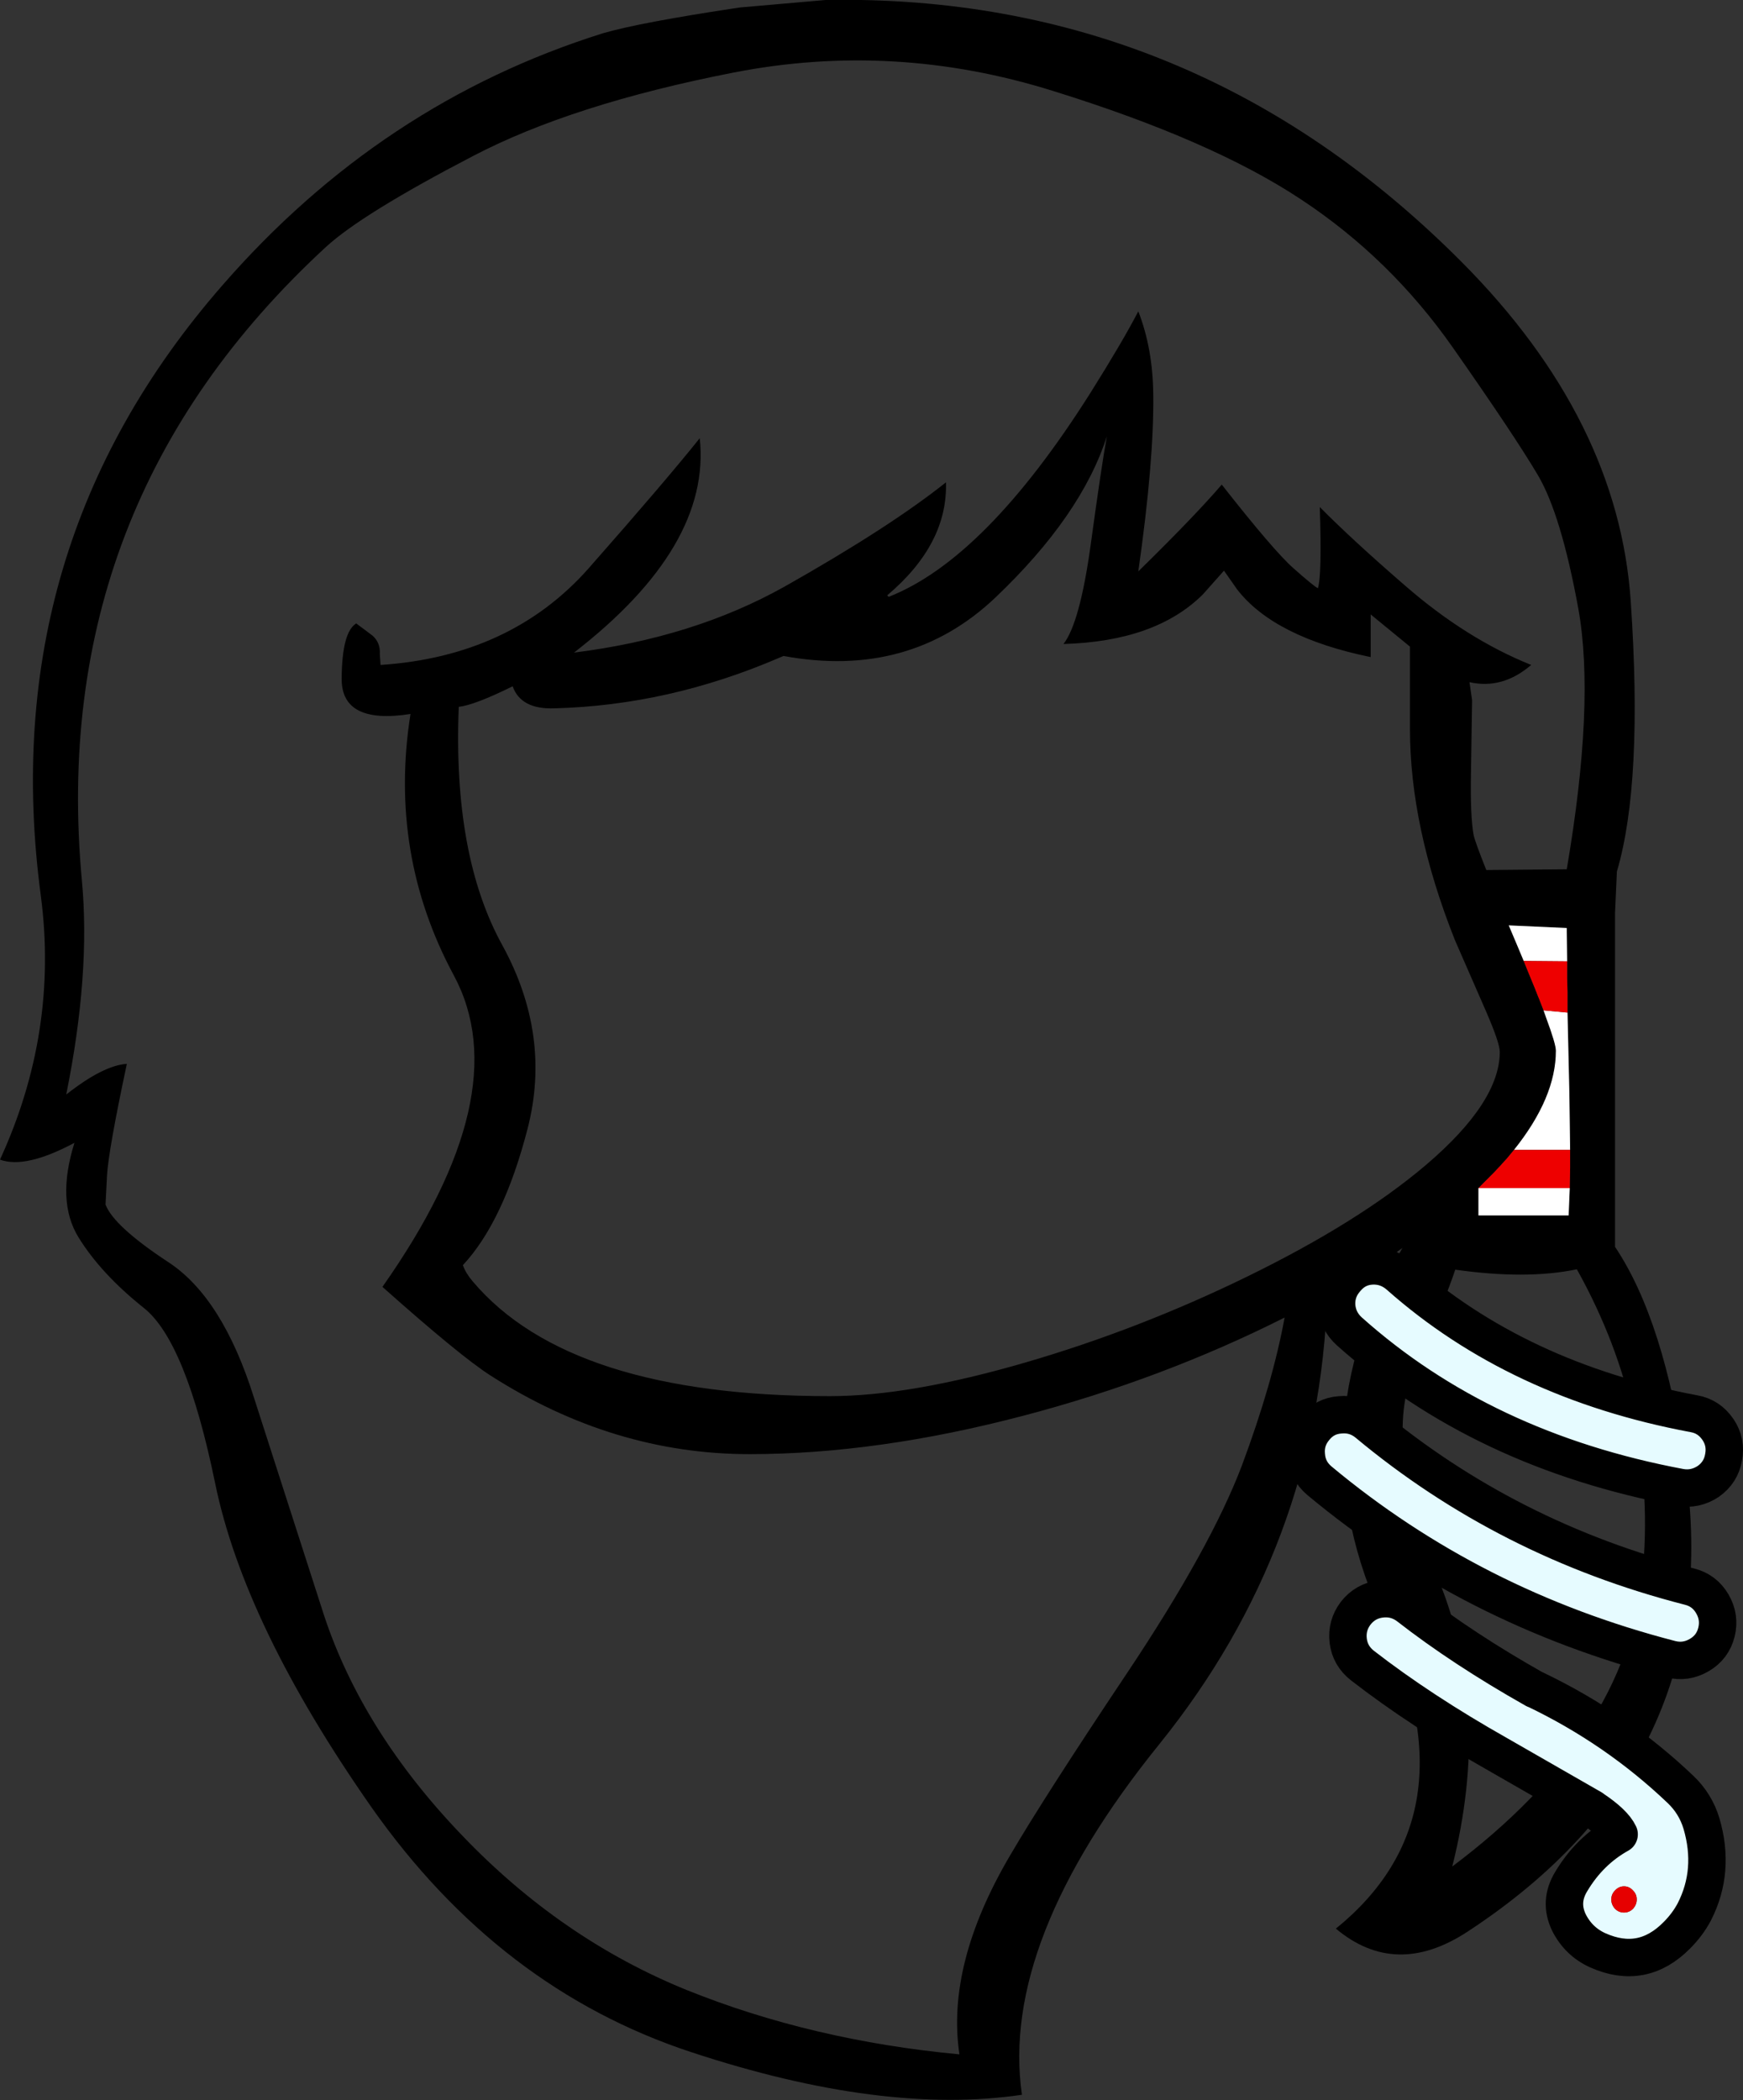 <?xml version="1.0" encoding="UTF-8" standalone="no"?>
<svg xmlns:xlink="http://www.w3.org/1999/xlink" height="280.6px" width="232.9px" xmlns="http://www.w3.org/2000/svg">
  <rect width="100%" height="100%" fill="#333333" stroke="none"/>
  <g transform="matrix(1, 0, 0, 1, 112.3, 321.55)">
    <path d="M39.8 -279.95 Q41.75 -274.95 41.8 -268.75 41.9 -259.9 39.8 -245.2 47.4 -252.65 50.95 -256.8 57.9 -247.95 60.5 -245.65 63.2 -243.25 63.8 -242.95 64.35 -244.7 64.05 -253.8 68.4 -249.4 75.45 -243.3 83.6 -236.2 92.3 -232.7 88.45 -229.4 84.05 -230.4 L84.4 -228.0 84.25 -218.2 Q84.15 -212.5 84.6 -210.0 84.8 -209.05 86.3 -205.3 L97.05 -205.4 Q100.85 -227.65 98.6 -240.2 96.3 -252.8 93.2 -258.05 90.1 -263.3 81.8 -275.15 73.45 -287.05 61.55 -294.9 49.65 -302.8 28.4 -309.4 7.15 -316.05 -14.3 -311.85 -35.8 -307.65 -49.1 -300.7 -63.9 -293.0 -68.75 -288.55 -106.05 -254.15 -101.35 -203.8 -100.2 -191.4 -103.45 -175.3 -98.5 -179.2 -95.35 -179.4 -97.8 -167.9 -98.0 -164.5 L-98.2 -160.6 Q-97.1 -157.7 -89.8 -152.9 -82.55 -148.15 -78.35 -134.75 L-69.0 -105.7 Q-63.85 -90.15 -50.55 -76.3 -37.3 -62.45 -20.55 -55.65 -3.8 -48.9 15.9 -47.05 14.1 -59.05 22.65 -73.6 27.3 -81.55 38.4 -98.15 49.5 -114.8 53.65 -125.75 57.75 -136.75 59.35 -145.5 42.95 -137.25 24.5 -132.4 4.95 -127.25 -12.15 -127.25 -30.35 -127.25 -46.75 -137.75 -50.75 -140.3 -61.2 -149.6 -43.1 -175.3 -51.65 -191.2 -60.4 -207.45 -57.45 -226.15 -66.7 -224.7 -66.65 -230.9 -66.6 -237.1 -64.7 -238.25 L-62.5 -236.6 Q-61.45 -235.65 -61.55 -234.15 L-61.45 -232.7 Q-44.1 -233.85 -33.7 -245.55 -23.35 -257.3 -18.8 -263.0 -17.25 -248.55 -35.6 -234.35 -19.65 -236.35 -7.5 -243.15 6.5 -251.05 14.1 -257.1 14.35 -248.85 6.25 -242.0 L6.45 -241.8 Q19.4 -246.9 33.4 -269.05 37.7 -275.9 39.8 -279.95 M35.6 -263.25 Q32.2 -252.65 20.7 -241.7 9.2 -230.8 -7.6 -233.9 L-8.2 -233.65 Q-22.95 -227.3 -38.25 -226.9 -42.7 -226.75 -43.8 -229.85 -48.85 -227.35 -51.0 -227.1 -51.8 -207.2 -45.15 -195.2 -38.6 -183.2 -41.8 -170.75 -45.0 -158.35 -50.45 -152.5 -50.05 -151.4 -49.15 -150.35 -36.2 -135.0 -1.4 -135.0 9.35 -135.0 24.9 -139.55 39.95 -143.95 54.3 -150.95 69.25 -158.25 78.25 -165.9 88.1 -174.3 88.1 -181.0 88.1 -182.2 86.25 -186.45 L82.1 -195.95 Q76.1 -211.05 76.1 -224.15 L76.1 -235.15 70.85 -239.45 70.85 -233.75 Q57.95 -236.4 53.0 -242.8 L51.25 -245.3 48.45 -242.15 Q42.15 -235.85 29.8 -235.5 32.0 -238.3 33.45 -248.85 34.9 -259.45 35.6 -263.25 M103.75 -205.1 L103.5 -199.55 103.5 -154.95 Q110.1 -145.1 112.9 -125.5 118.55 -86.2 83.8 -63.45 74.2 -57.15 66.2 -63.85 84.7 -78.85 72.65 -104.7 60.55 -130.6 75.1 -154.8 L72.0 -152.6 65.05 -148.5 Q63.95 -115.0 42.65 -88.55 21.3 -62.15 24.25 -41.65 5.65 -38.9 -19.95 -47.35 -45.6 -55.8 -62.65 -80.05 -79.65 -104.35 -83.55 -123.35 -87.45 -142.35 -93.1 -146.8 -98.8 -151.35 -101.8 -156.2 -104.8 -161.05 -102.35 -168.85 -108.9 -165.35 -112.3 -166.6 -104.45 -183.7 -106.85 -201.9 -113.05 -248.45 -82.65 -283.35 -61.4 -307.8 -31.75 -317.1 -26.8 -318.55 -13.45 -320.55 L-2.0 -321.55 Q47.25 -322.45 83.0 -286.55 103.95 -265.5 105.6 -241.2 107.25 -216.95 103.75 -205.1 M97.1 -193.1 L97.05 -197.1 97.05 -197.55 89.3 -197.9 90.4 -195.3 91.3 -193.15 91.7 -192.15 92.85 -189.35 92.9 -189.2 92.95 -189.1 93.2 -188.45 93.35 -188.1 93.95 -186.55 94.3 -185.55 Q95.6 -182.05 95.6 -181.15 95.6 -174.9 90.0 -167.9 L89.05 -166.75 88.5 -166.15 88.15 -165.75 87.95 -165.55 87.3 -164.85 85.85 -163.4 85.25 -162.8 85.25 -159.15 97.3 -159.15 97.45 -162.8 97.5 -165.5 97.5 -166.1 97.5 -166.75 97.5 -167.9 97.4 -175.35 97.15 -186.25 97.15 -188.1 97.15 -188.95 97.1 -190.85 97.1 -193.1 M82.15 -151.9 Q80.9 -148.05 76.65 -138.5 72.4 -128.95 79.95 -110.4 87.0 -93.0 81.75 -72.15 105.0 -89.6 107.15 -111.0 109.3 -132.4 98.4 -151.95 91.7 -150.55 82.15 -151.9" fill="#000000" fill-rule="evenodd" stroke="none"/>
    <path d="M91.3 -193.15 L90.4 -195.3 89.3 -197.9 97.05 -197.55 97.05 -197.1 97.1 -193.1 91.3 -193.15 M97.15 -186.25 L97.4 -175.35 97.5 -167.9 90.0 -167.9 Q95.6 -174.9 95.6 -181.15 95.6 -182.05 94.3 -185.55 L93.95 -186.55 97.15 -186.25 M97.45 -162.8 L97.3 -159.15 85.25 -159.15 85.25 -162.8 97.45 -162.8" fill="#ffffff" fill-rule="evenodd" stroke="none"/>
    <path d="M91.3 -193.15 L97.1 -193.1 97.1 -190.85 97.15 -188.95 97.15 -188.1 97.15 -186.25 93.95 -186.55 93.35 -188.1 93.2 -188.45 92.95 -189.1 92.9 -189.2 92.85 -189.35 91.7 -192.15 91.3 -193.15 M97.5 -167.9 L97.5 -166.75 97.5 -166.1 97.5 -165.5 97.45 -162.8 85.25 -162.8 85.85 -163.4 87.3 -164.85 87.95 -165.55 88.15 -165.75 88.5 -166.15 89.05 -166.75 90.0 -167.9 97.5 -167.9" fill="#ee0000" fill-rule="evenodd" stroke="none"/>
    <path d="M117.25 -130.55 Q118.4 -128.85 118.0 -126.8 117.65 -124.8 115.95 -123.6 114.2 -122.45 112.2 -122.8 85.8 -127.75 68.0 -143.65 66.45 -145.05 66.3 -147.1 66.2 -149.15 67.6 -150.7 68.95 -152.3 71.0 -152.4 73.05 -152.5 74.65 -151.1 90.5 -137.05 114.05 -132.65 116.05 -132.3 117.25 -130.55 M114.75 -100.4 Q112.95 -99.35 110.95 -99.85 84.4 -106.7 64.0 -123.7 62.4 -125.05 62.25 -127.1 62.05 -129.15 63.4 -130.75 64.7 -132.35 66.75 -132.5 68.8 -132.7 70.4 -131.4 89.1 -115.8 113.45 -109.55 115.45 -109.05 116.5 -107.25 117.55 -105.45 117.05 -103.45 116.55 -101.45 114.75 -100.4 M67.85 -102.3 Q67.6 -104.35 68.85 -106.0 70.15 -107.65 72.2 -107.9 74.25 -108.15 75.9 -106.9 83.15 -101.25 92.8 -95.8 L92.85 -95.8 Q103.7 -90.6 112.25 -82.45 114.25 -80.55 115.05 -77.9 116.9 -71.6 114.1 -66.1 113.2 -64.4 111.75 -62.95 107.15 -58.3 101.2 -60.95 98.65 -62.1 97.35 -64.65 96.0 -67.45 97.65 -70.15 100.1 -74.25 104.05 -76.45 103.35 -77.95 100.5 -79.85 L100.45 -79.9 Q99.3 -80.55 87.9 -87.1 77.55 -92.95 69.75 -99.0 68.1 -100.3 67.85 -102.3 M105.9 -66.5 Q106.4 -67.05 106.4 -67.75 106.4 -68.45 105.9 -68.95 105.4 -69.5 104.7 -69.5 104.0 -69.5 103.5 -68.95 103.0 -68.45 103.0 -67.75 103.0 -67.05 103.5 -66.5 104.0 -66.0 104.7 -66.0 105.4 -66.0 105.9 -66.5" fill="#e6fbff" fill-rule="evenodd" stroke="none"/>
    <path d="M105.9 -66.5 Q105.4 -66.0 104.7 -66.0 104.0 -66.0 103.5 -66.5 103.0 -67.05 103.0 -67.75 103.0 -68.45 103.5 -68.95 104.0 -69.5 104.7 -69.5 105.4 -69.5 105.9 -68.95 106.4 -68.45 106.4 -67.75 106.4 -67.05 105.9 -66.5" fill="#e60000" fill-rule="evenodd" stroke="none"/>
    <path d="M114.75 -100.4 Q116.55 -101.45 117.05 -103.45 117.55 -105.45 116.5 -107.25 115.45 -109.05 113.45 -109.55 89.1 -115.8 70.4 -131.4 68.8 -132.7 66.75 -132.5 64.7 -132.35 63.4 -130.75 62.05 -129.15 62.25 -127.1 62.4 -125.05 64.0 -123.7 84.4 -106.7 110.95 -99.85 112.95 -99.35 114.75 -100.4 M117.25 -130.55 Q116.05 -132.3 114.05 -132.65 90.5 -137.05 74.65 -151.1 73.05 -152.5 71.0 -152.4 68.95 -152.3 67.6 -150.7 66.2 -149.15 66.3 -147.1 66.45 -145.05 68.0 -143.65 85.8 -127.75 112.2 -122.8 114.2 -122.45 115.95 -123.6 117.65 -124.8 118.0 -126.8 118.4 -128.85 117.25 -130.55" fill="none" stroke="#000000" stroke-linecap="round" stroke-linejoin="round" stroke-width="5.0"/>
    <path d="M67.85 -102.3 Q68.1 -100.3 69.75 -99.0 77.55 -92.95 87.9 -87.1 99.3 -80.55 100.45 -79.9 L100.5 -79.85 Q103.35 -77.95 104.05 -76.45 100.1 -74.25 97.65 -70.15 96.0 -67.45 97.35 -64.65 98.65 -62.1 101.2 -60.95 107.15 -58.3 111.75 -62.95 113.2 -64.4 114.1 -66.1 116.9 -71.6 115.05 -77.9 114.25 -80.55 112.25 -82.45 103.7 -90.6 92.85 -95.8 L92.8 -95.8 Q83.15 -101.25 75.9 -106.9 74.25 -108.15 72.2 -107.9 70.15 -107.65 68.85 -106.0 67.6 -104.35 67.85 -102.3" fill="none" stroke="#000000" stroke-linecap="round" stroke-linejoin="round" stroke-width="5.0"/>
  </g>
</svg>
